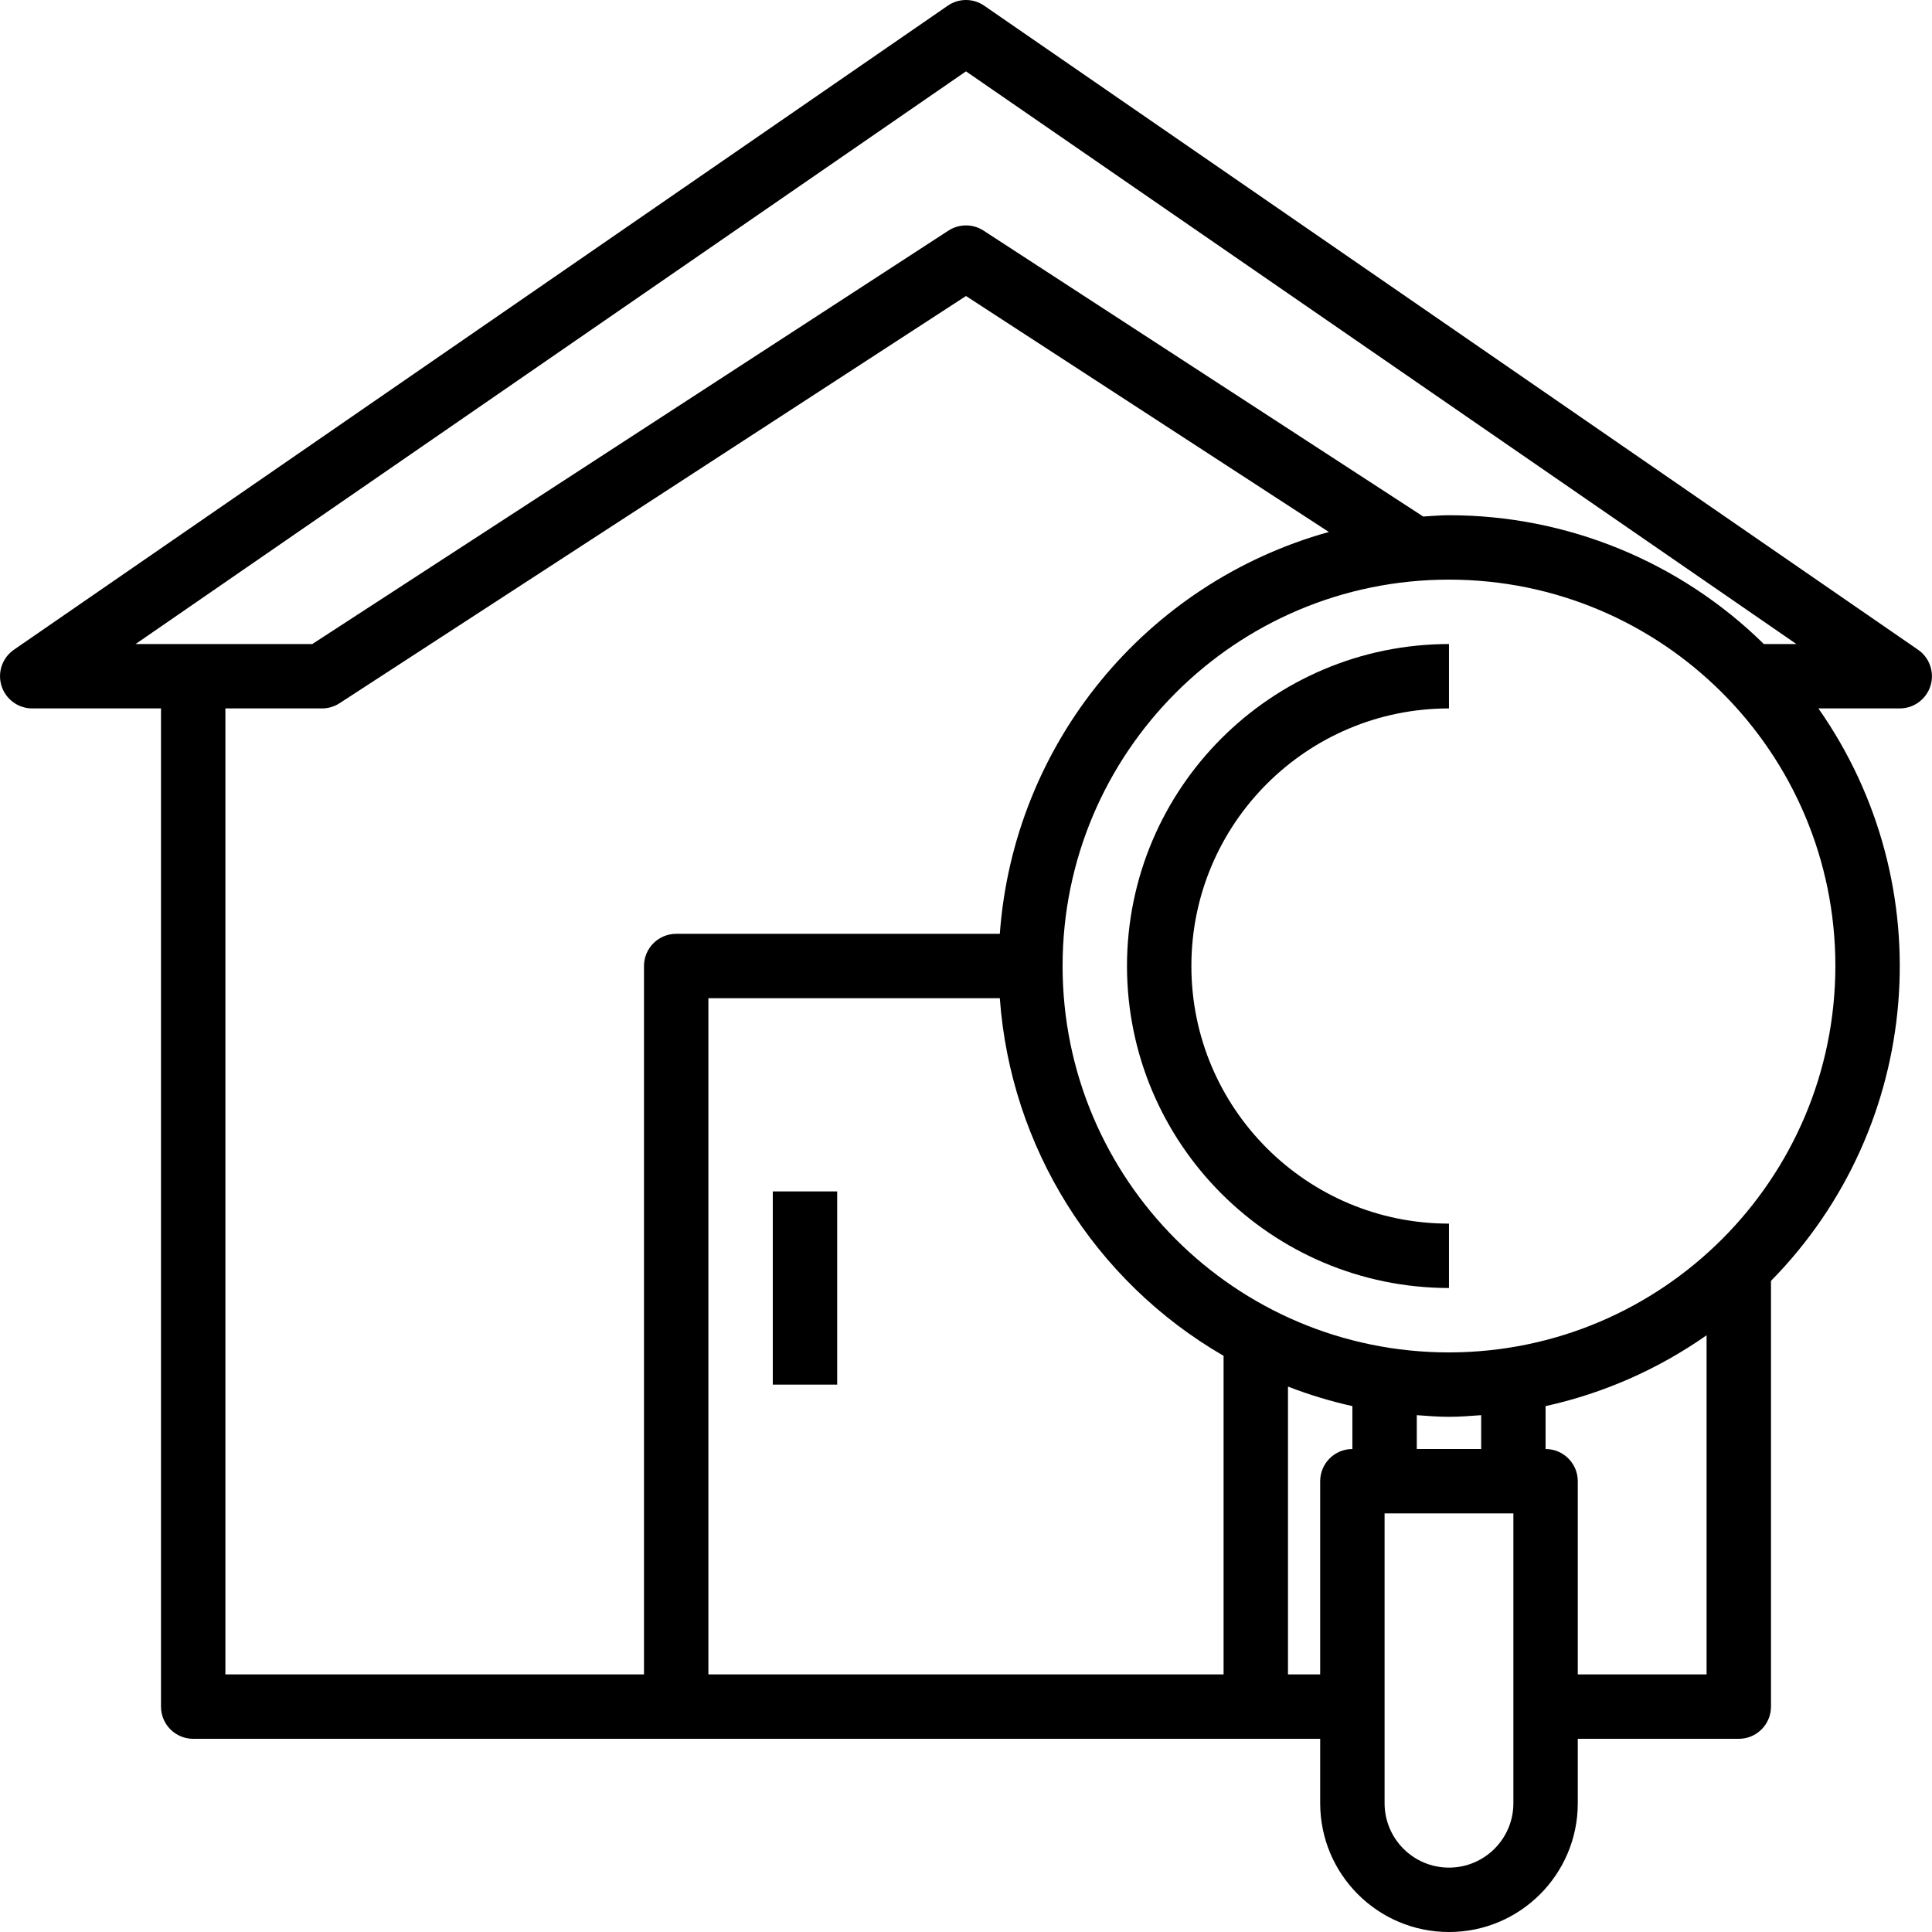 <svg height="480pt" viewBox="0 0 480 480.006" width="480pt" xmlns="http://www.w3.org/2000/svg"><path d="m279.996 240.008c.047 44.16 35.836 79.949 80 80v-16c-35.348 0-64-28.656-64-64 0-35.348 28.652-64 64-64v-16c-44.164.047-79.953 35.836-80 80zm0 0"/><path d="m476.531 161.422-232-160c-2.727-1.895-6.348-1.895-9.074 0l-232 160c-2.879 1.988-4.133 5.617-3.094 8.961 1.039 3.34 4.133 5.621 7.633 5.625h32v248c0 4.418 3.582 8 8 8h280v16c0 17.672 14.324 32 32 32 17.672 0 32-14.328 32-32v-16h40c4.418 0 8-3.582 8-8v-105.77c37.715-38.363 42.672-98.184 11.781-142.23h20.219c3.5-.004 6.59-2.285 7.629-5.625 1.039-3.344-.215-6.973-3.094-8.961zm-236.535-143.695 206.312 142.281h-8.082c-20.871-20.516-48.969-32.008-78.23-32-2.152 0-4.258.199-6.402.32l-109.238-71.035c-2.652-1.723-6.07-1.723-8.719 0l-158.043 102.715h-43.91zm-184 158.281h24c1.547 0 3.062-.449 4.359-1.289l155.641-101.176 90.16 58.625c-45.594 12.684-78.312 52.637-81.754 99.84h-80.406c-4.418 0-8 3.582-8 8v176h-104zm120 240v-168h72.406c2.676 36.992 23.492 70.262 55.594 88.848v79.152zm144 0v-71.512c5.203 2.016 10.551 3.641 16 4.855v10.656c-4.418 0-8 3.582-8 8v48zm32-64.41c2.656.191 5.293.41 8 .41 2.703 0 5.344-.219 8-.41v8.41h-16zm24 96.41c0 8.836-7.164 16-16 16-8.836 0-16-7.164-16-16v-72h32zm16-32v-48c0-4.418-3.582-8-8-8v-10.656c14.363-3.168 27.957-9.152 40-17.602v84.258zm-32-80c-53.02 0-96-42.98-96-96 0-53.02 42.98-96 96-96 53.02 0 96 42.98 96 96-.059 52.992-43.004 95.941-96 96zm0 0"/><path d="m191.996 296.008h16v48h-16zm0 0"/></svg>